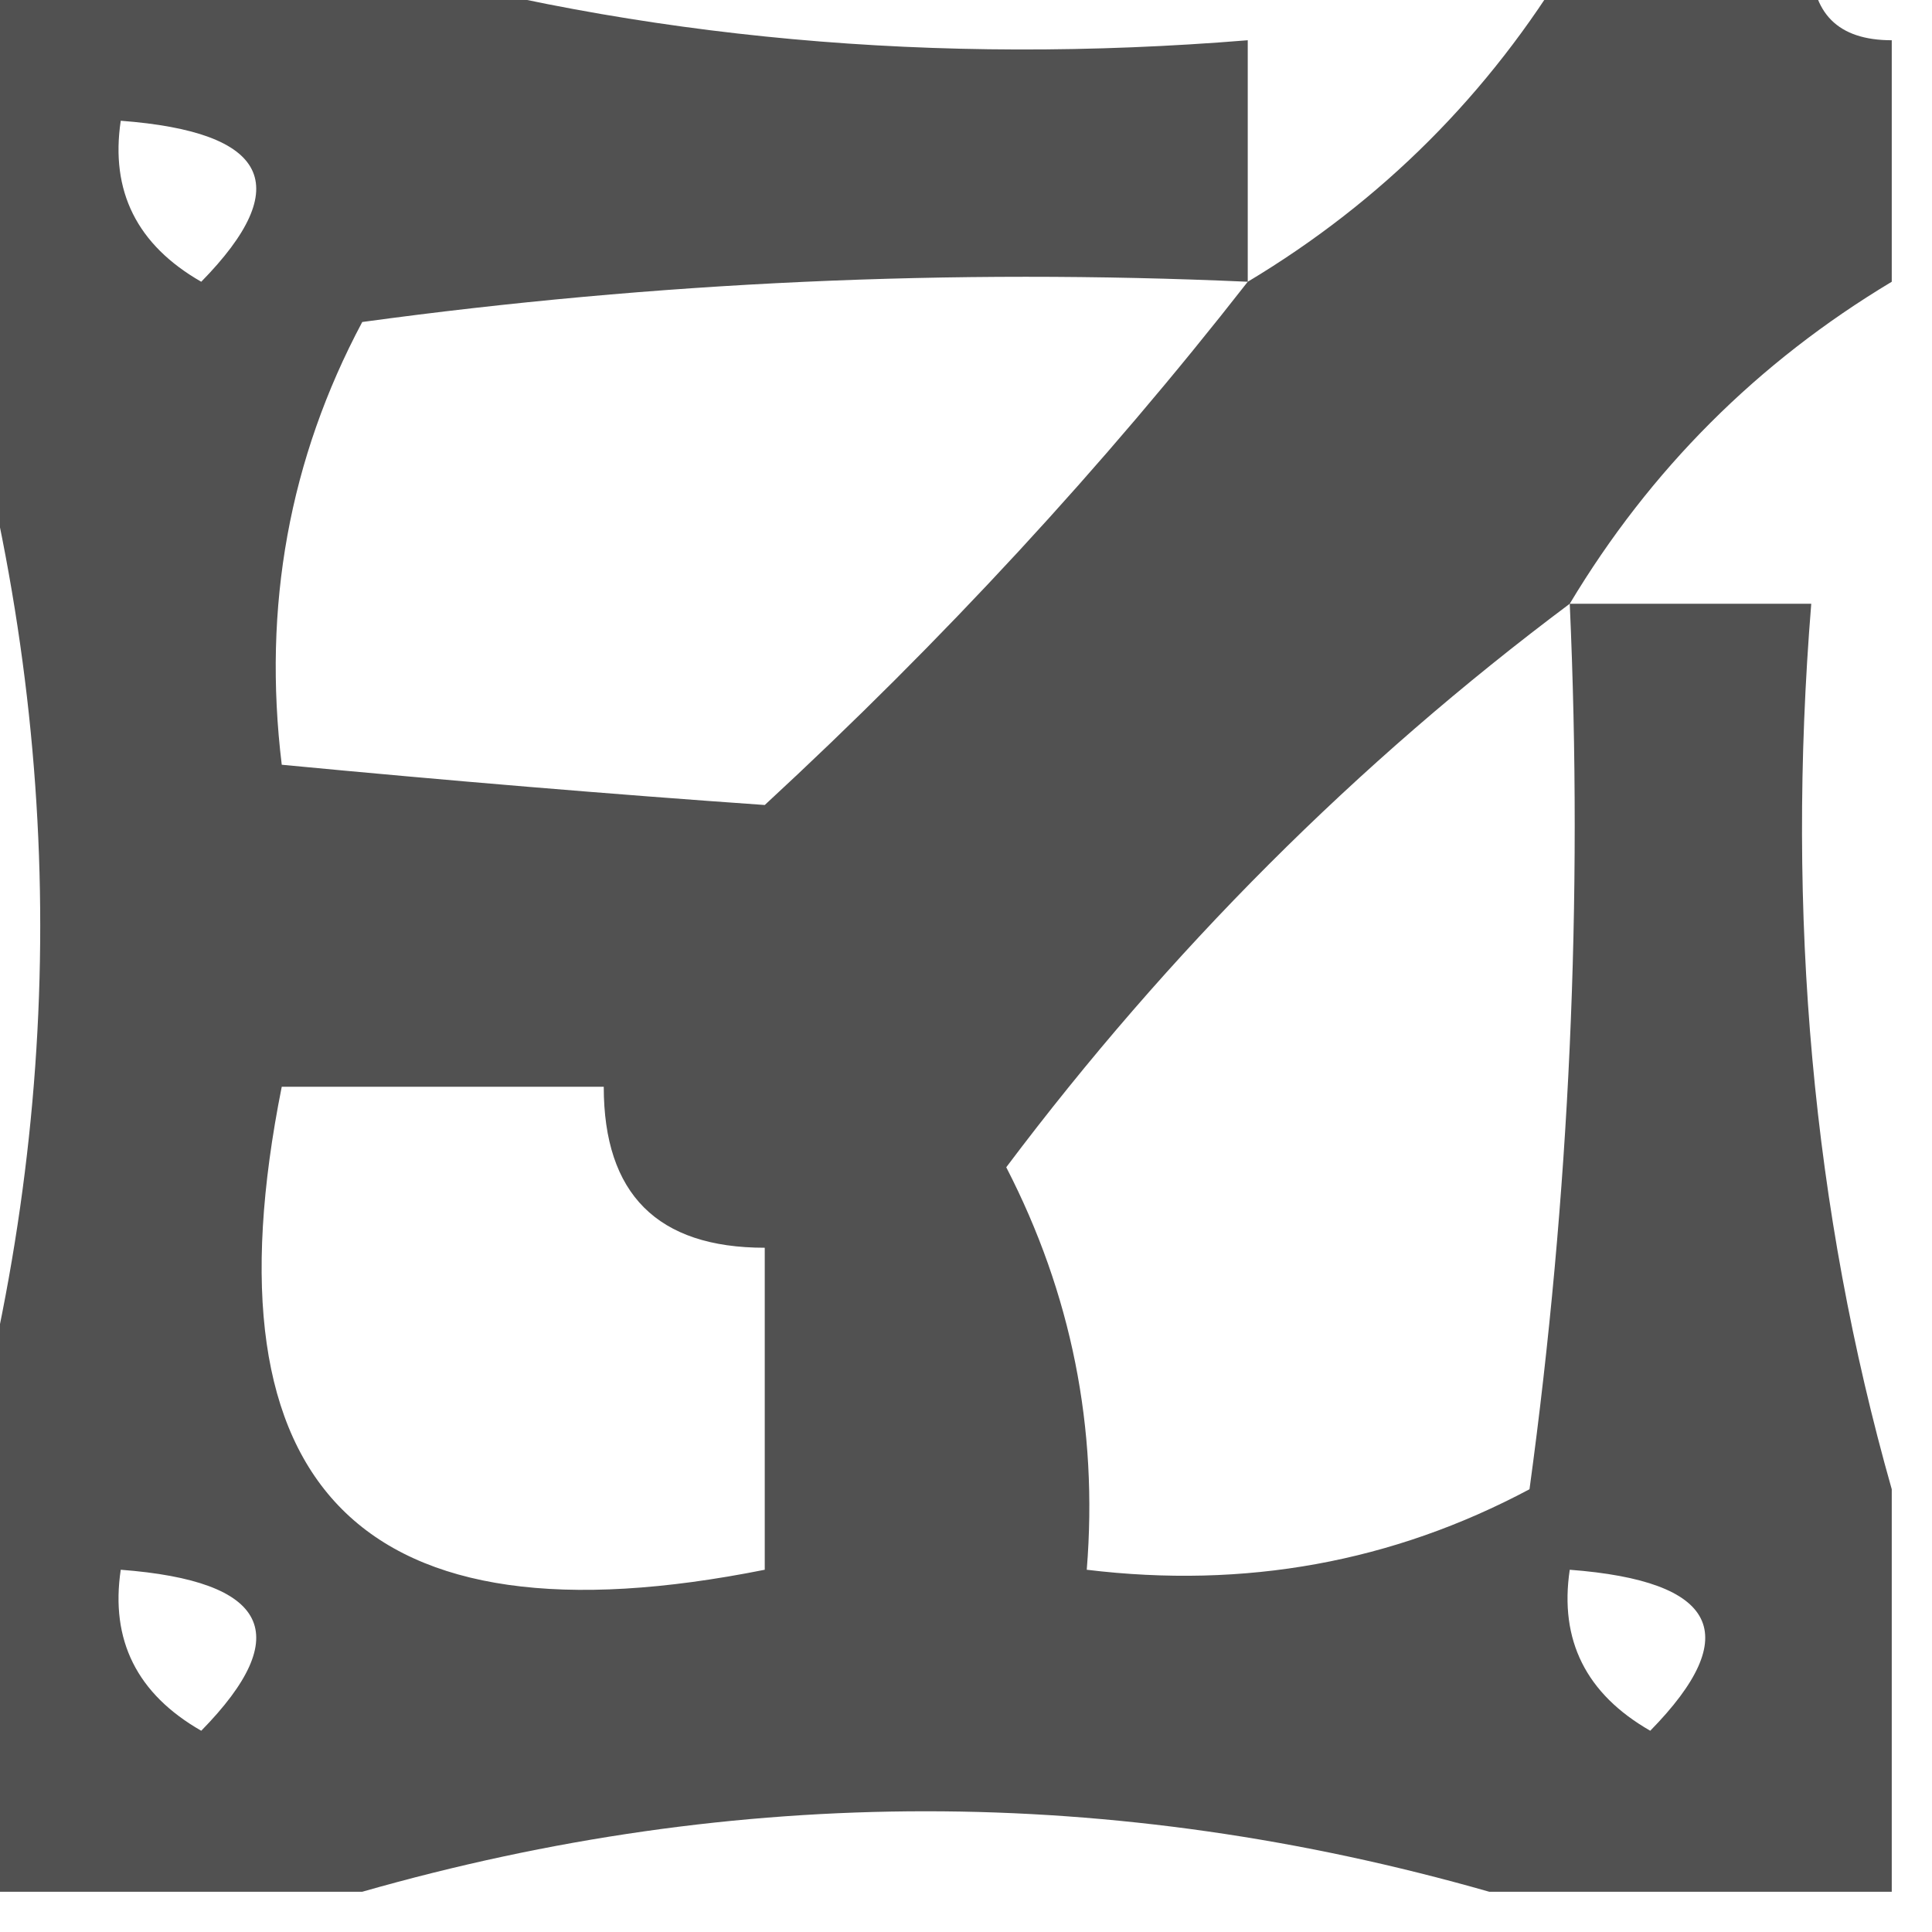 <?xml version="1.0" encoding="UTF-8"?>
<!DOCTYPE svg PUBLIC "-//W3C//DTD SVG 1.1//EN" "http://www.w3.org/Graphics/SVG/1.1/DTD/svg11.dtd">
<svg xmlns="http://www.w3.org/2000/svg" version="1.1" width="24px" height="24px" style="shape-rendering:geometricPrecision; text-rendering:geometricPrecision; image-rendering:optimizeQuality; fill-rule:evenodd; clip-rule:evenodd" xmlns:xlink="http://www.w3.org/1999/xlink">
<g><path style="opacity:0.68" fill="#000000" d="M -0.5,-0.5 C 1.167,-0.5 2.833,-0.5 4.5,-0.5C 7.962,0.482 11.629,0.815 15.5,0.5C 15.5,1.5 15.5,2.5 15.5,3.5C 17.167,2.5 18.5,1.167 19.5,-0.5C 20.5,-0.5 21.5,-0.5 22.5,-0.5C 22.5,0.167 22.833,0.5 23.5,0.5C 23.5,1.5 23.5,2.5 23.5,3.5C 21.833,4.5 20.5,5.833 19.5,7.5C 20.5,7.5 21.5,7.5 22.5,7.5C 22.185,11.371 22.518,15.038 23.5,18.5C 23.5,20.167 23.5,21.833 23.5,23.5C 21.833,23.5 20.167,23.5 18.5,23.5C 13.833,22.167 9.167,22.167 4.5,23.5C 2.833,23.5 1.167,23.5 -0.5,23.5C -0.5,21.833 -0.5,20.167 -0.5,18.5C 0.833,13.833 0.833,9.167 -0.5,4.5C -0.5,2.833 -0.5,1.167 -0.5,-0.5 Z M 1.5,1.5 C 3.337,1.639 3.67,2.306 2.5,3.5C 1.702,3.043 1.369,2.376 1.5,1.5 Z M 15.5,3.5 C 13.706,5.797 11.706,7.963 9.5,10C 7.575,9.865 5.575,9.698 3.5,9.5C 3.261,7.533 3.594,5.699 4.5,4C 8.152,3.501 11.818,3.335 15.5,3.5 Z M 19.5,7.5 C 19.665,11.182 19.499,14.848 19,18.5C 17.3,19.406 15.467,19.739 13.5,19.5C 13.643,17.738 13.309,16.071 12.5,14.5C 14.521,11.812 16.854,9.479 19.5,7.5 Z M 7.5,13.5 C 7.5,14.833 8.167,15.5 9.5,15.5C 9.5,16.833 9.5,18.167 9.5,19.5C 4.5,20.5 2.5,18.5 3.5,13.5C 4.833,13.5 6.167,13.5 7.5,13.5 Z M 1.5,19.5 C 3.337,19.64 3.67,20.306 2.5,21.5C 1.702,21.043 1.369,20.376 1.5,19.5 Z M 19.5,19.5 C 21.337,19.64 21.67,20.306 20.5,21.5C 19.703,21.043 19.369,20.376 19.5,19.5 Z"/></g>
</svg>
